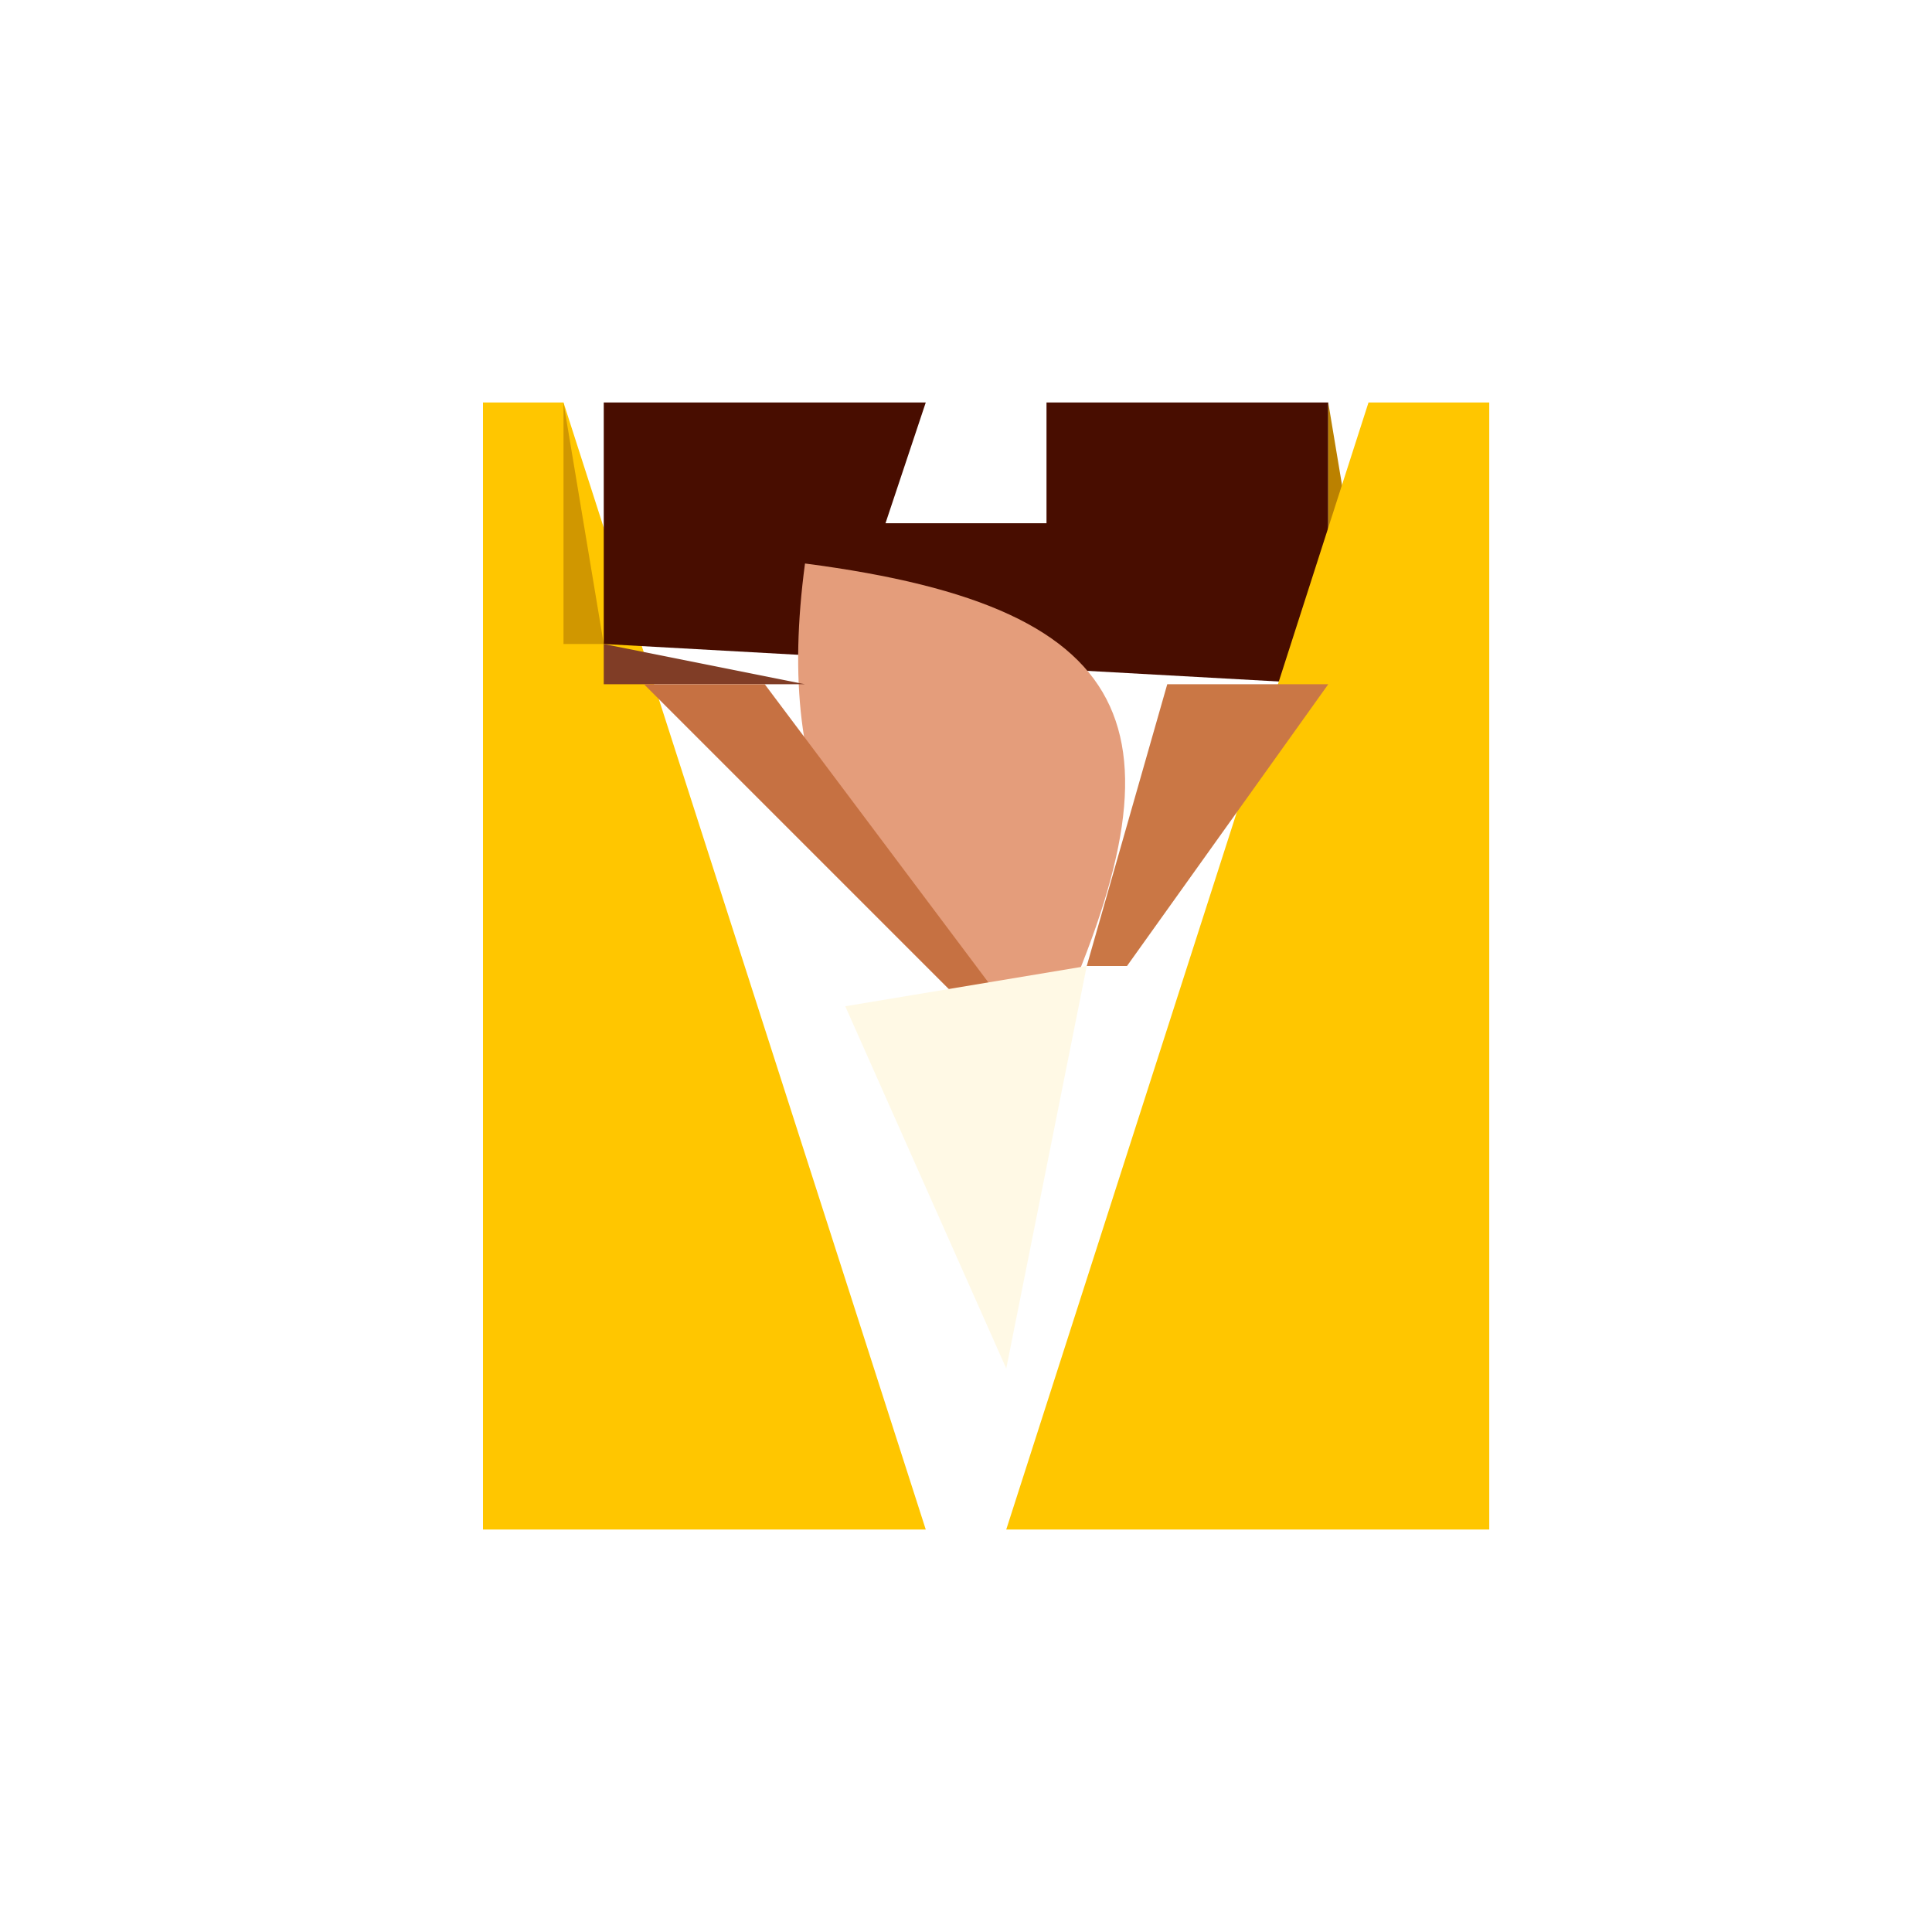 <?xml version="1.0" standalone="yes"?>
<svg width="48" height="48">
<path style="fill:#ffffff; stroke:none;" d="M0 0L0 48L48 48L48 0L0 0z"/>
<path style="fill:#ffc600; stroke:none;" d="M12 10L12 38L23 38L14 10L12 10z"/>
<path style="fill:#d09700; stroke:none;" d="M14 10L14 16L15 16L14 10z"/>
<path style="fill:#480d00; stroke:none;" d="M15 10L15 16L33 17L33 10L26 10L26 13L22 13L23 10L15 10z"/>
<path style="fill:#976c5e; stroke:none;" d="M22 13L26 10L22 13z"/>
<path style="fill:#bb8100; stroke:none;" d="M33 10L33 16L34 16L33 10z"/>
<path style="fill:#ffc600; stroke:none;" d="M34 10L25 38L37 38L37 10L34 10z"/>
<path style="fill:#e49d7b; stroke:none;" d="M20 14C19.228 19.773 21.062 22.989 26 26C29.568 18.324 28.628 15.122 20 14z"/>
<path style="fill:#803d26; stroke:none;" d="M15 16L15 17L20 17L15 16z"/>
<path style="fill:#c67142; stroke:none;" d="M16 17L25 26L25 25L19 17L16 17z"/>
<path style="fill:#ca7745; stroke:none;" d="M29 17L27 24L28 24L33 17L29 17z"/>
<path style="fill:#fff9e5; stroke:none;" d="M27 24L21 25L25 34L27 24z"/>
<path style="fill:#e2be41; stroke:none;" d="M23 32L25 38L23 32z"/>
<path style="fill:#ffdf72; stroke:none;" d="M25 33L24 36L25 33z"/>
</svg>

